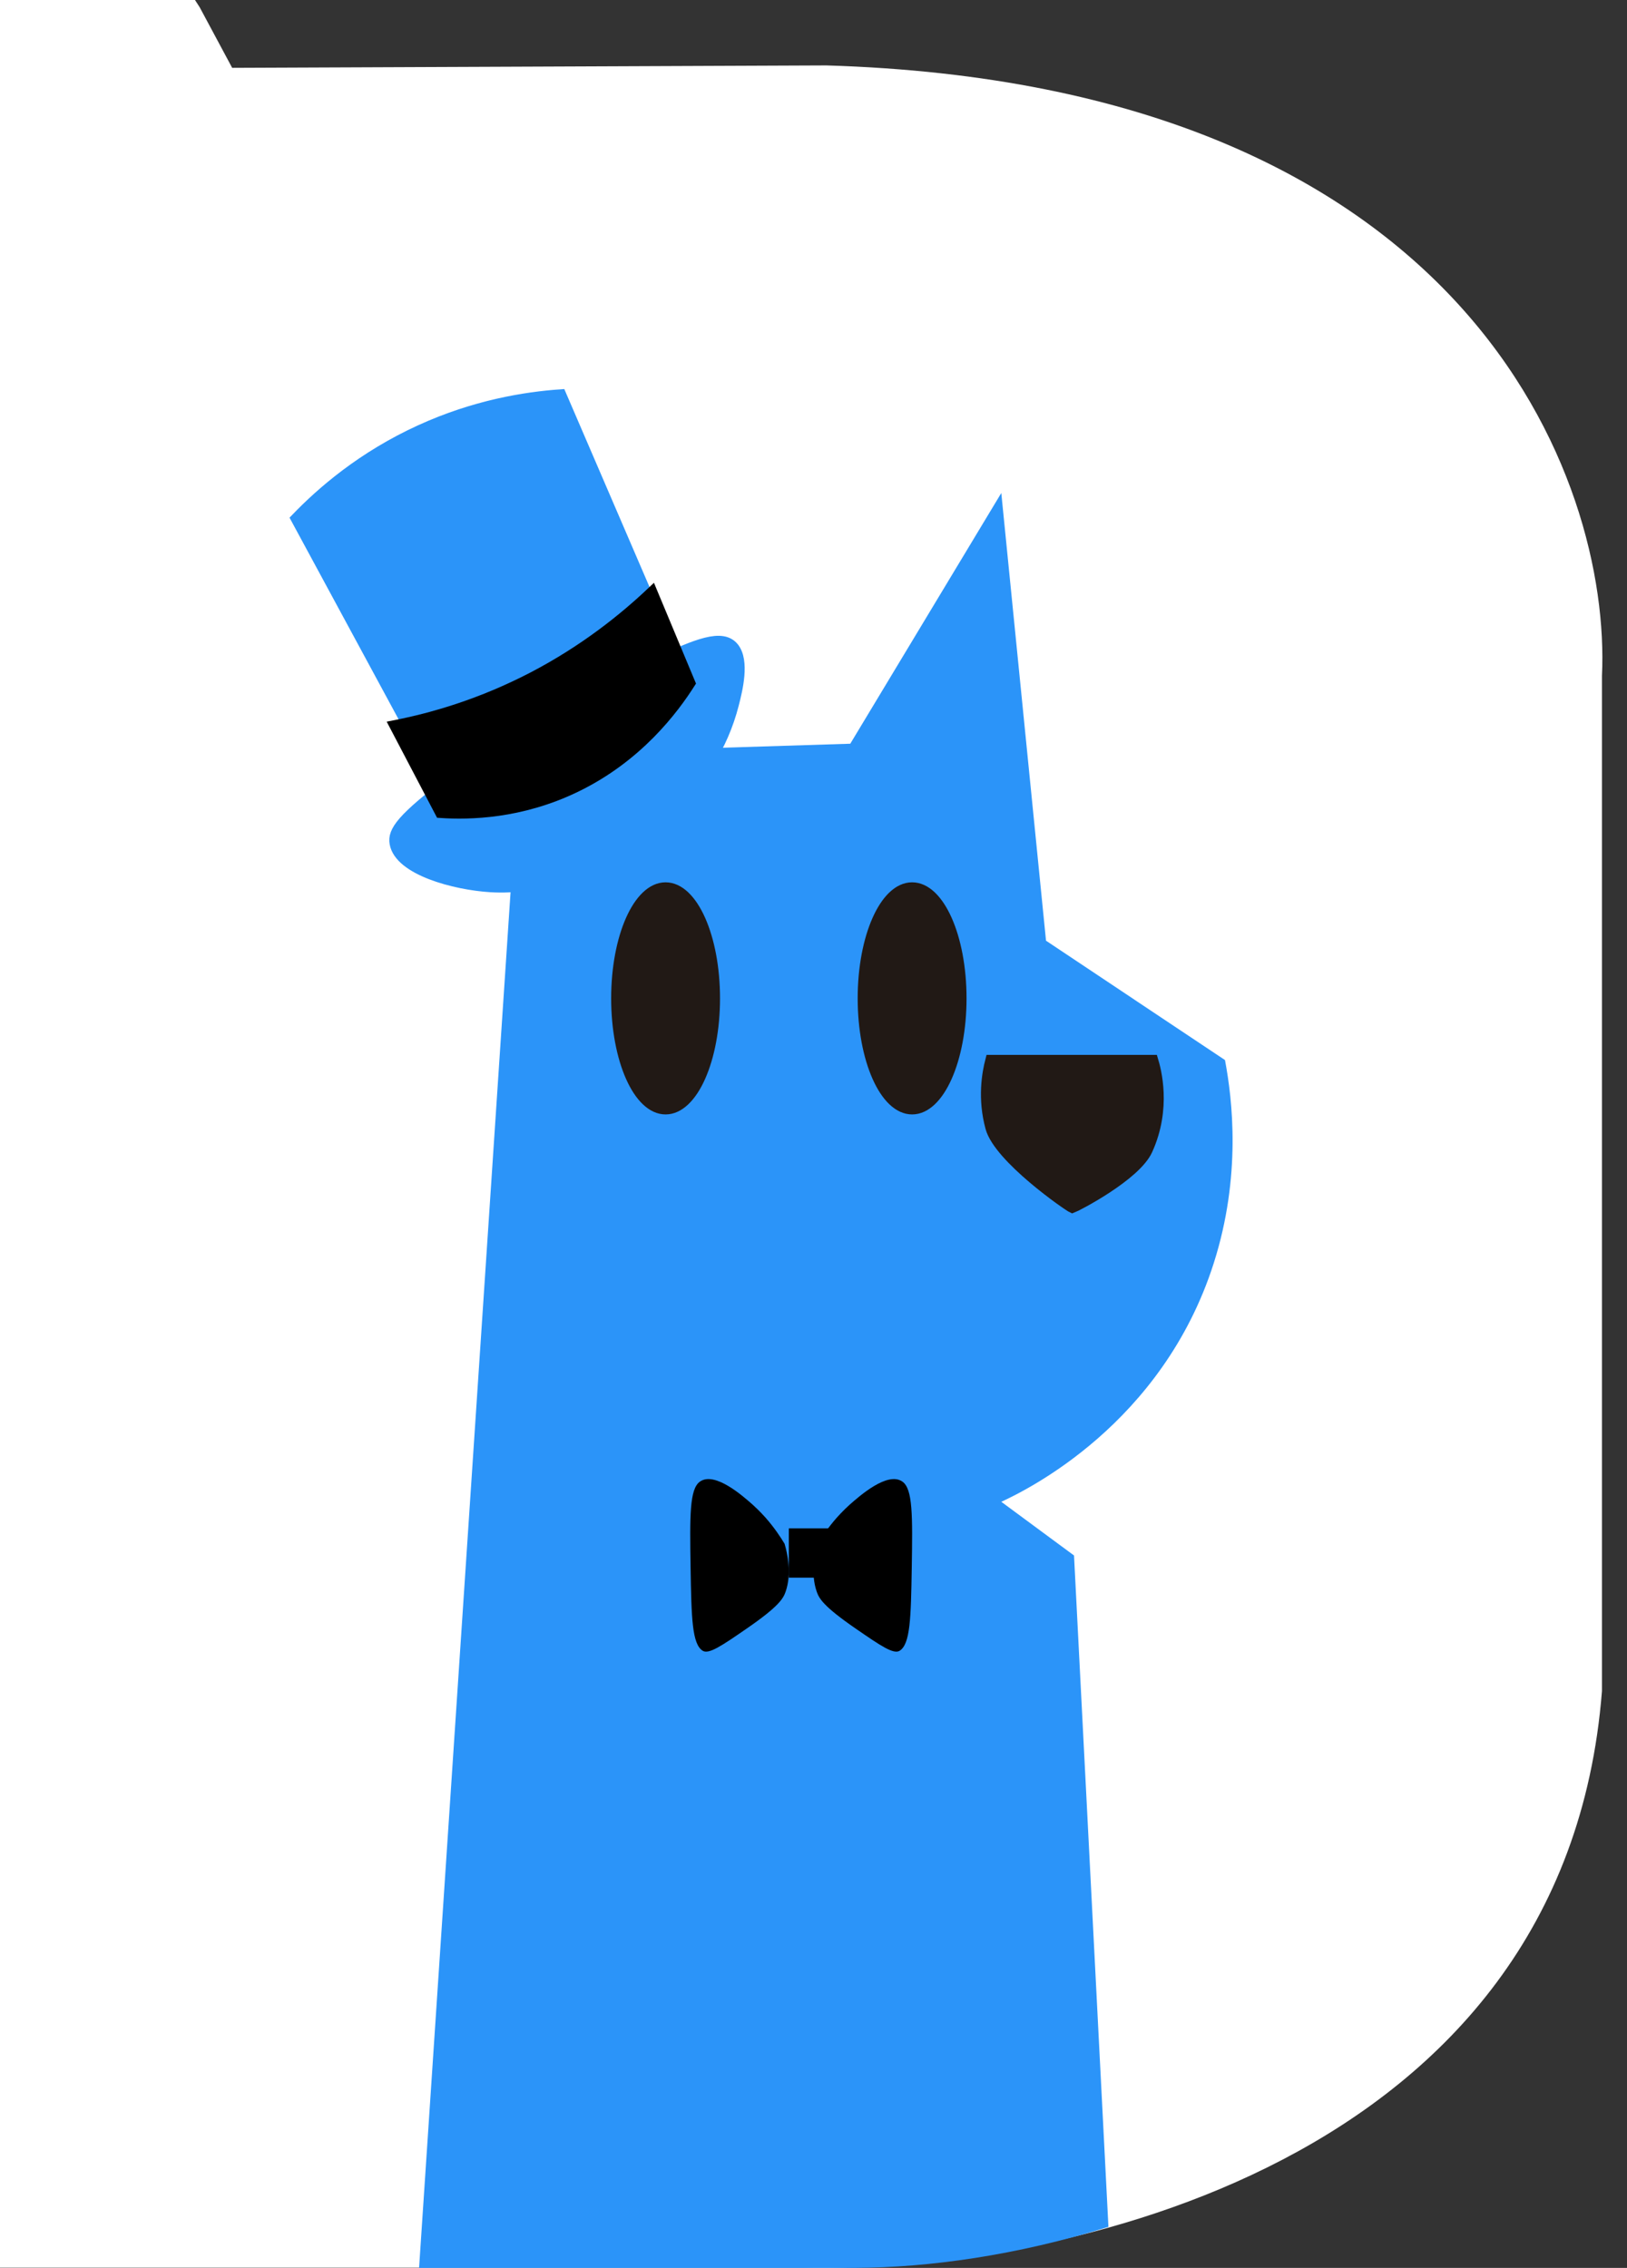 <svg width="33" height="46" viewBox="0 0 33 46" fill="none" xmlns="http://www.w3.org/2000/svg">
<rect x="0" y="0" width="33" height="46" fill="#333333" stroke="none"/>
<path d="M0 45.996V0H3.955L4.05 0.147L4.709 1.376L16.764 1.327C29.798 1.72 32.68 9.746 32.492 13.71V34.3C31.738 43.932 21.378 46.11 16.293 45.996H0Z" fill="white"/>
<path fill-rule="evenodd" clip-rule="evenodd" d="M8.5 46L10.454 16.615C11.433 16.145 12.411 15.676 13.389 15.206L17.246 15.085L20.309 10L21.216 19.08C21.934 19.559 22.652 20.038 23.37 20.517C23.862 20.845 24.354 21.174 24.846 21.501C24.998 22.305 25.18 23.858 24.619 25.618C23.577 28.89 20.814 30.227 20.309 30.461L21.784 31.55L22.482 45.168C20.612 45.749 18.832 45.993 17.356 46H8.5Z" fill="#2B94F9"/>
<path d="M23.387 21.5H20.09C20.017 21.779 19.931 22.286 20.09 22.871C20.257 23.489 21.664 24.462 21.75 24.5C21.823 24.475 23.032 23.856 23.273 23.328C23.662 22.476 23.446 21.694 23.387 21.5Z" fill="#211915"/>
<path d="M23.387 21.5H20.09C20.017 21.779 19.931 22.286 20.09 22.871C20.257 23.489 21.664 24.462 21.75 24.5C21.823 24.475 23.032 23.856 23.273 23.328C23.662 22.476 23.446 21.694 23.387 21.5Z" stroke="#211915" stroke-width="0.208" stroke-miterlimit="10"/>
<path d="M12.5 20.25C12.5 21.493 12.947 22.5 13.5 22.5C14.052 22.5 14.5 21.493 14.5 20.25C14.5 19.007 14.052 18 13.5 18C12.947 18 12.5 19.007 12.5 20.25Z" fill="#211915"/>
<path d="M12.5 20.25C12.5 21.493 12.947 22.5 13.5 22.5C14.052 22.5 14.5 21.493 14.5 20.25C14.5 19.007 14.052 18 13.5 18C12.947 18 12.5 19.007 12.5 20.25Z" stroke="#211915" stroke-width="0.208" stroke-miterlimit="10"/>
<path d="M17.5 20.25C17.5 21.493 17.948 22.5 18.5 22.5C19.053 22.5 19.5 21.493 19.5 20.25C19.5 19.007 19.053 18 18.5 18C17.948 18 17.5 19.007 17.5 20.25Z" fill="#211915"/>
<path d="M17.5 20.25C17.5 21.493 17.948 22.5 18.5 22.5C19.053 22.5 19.5 21.493 19.5 20.25C19.5 19.007 19.053 18 18.5 18C17.948 18 17.5 19.007 17.5 20.25Z" stroke="#211915" stroke-width="0.208" stroke-miterlimit="10"/>
<path d="M6 10.517C6.525 9.971 7.352 9.255 8.525 8.72C9.629 8.216 10.648 8.051 11.379 8C12.129 9.742 12.879 11.482 13.628 13.224C13.752 13.512 13.876 13.799 14 14.087C13.659 14.603 12.908 15.57 11.588 16.114C10.65 16.5 9.785 16.524 9.229 16.488C8.153 14.498 7.077 12.507 6 10.517Z" fill="#2B94F9"/>
<path d="M6 10.517C6.525 9.971 7.352 9.255 8.525 8.72C9.629 8.216 10.648 8.051 11.379 8C12.129 9.742 12.879 11.482 13.628 13.224C13.752 13.512 13.876 13.799 14 14.087C13.659 14.603 12.908 15.57 11.588 16.114C10.65 16.5 9.785 16.524 9.229 16.488C8.153 14.498 7.077 12.507 6 10.517Z" stroke="#2B94F9" stroke-width="0.208" stroke-miterlimit="10"/>
<path d="M9.176 15.816C8.139 16.603 7.962 16.86 8.006 17.107C8.102 17.652 9.229 17.949 9.95 17.993C10.972 18.057 11.707 17.65 12.311 17.302C13.004 16.905 14.432 16.055 14.884 14.281C14.96 13.986 15.101 13.41 14.886 13.137C14.653 12.842 14.13 13.061 13.317 13.439C10.985 14.524 10.017 15.177 9.176 15.816Z" fill="#2B94F9"/>
<path d="M9.176 15.816C8.139 16.603 7.962 16.86 8.006 17.107C8.102 17.652 9.229 17.949 9.95 17.993C10.972 18.057 11.707 17.65 12.311 17.302C13.004 16.905 14.432 16.055 14.884 14.281C14.96 13.986 15.101 13.41 14.886 13.137C14.653 12.842 14.13 13.061 13.317 13.439C10.985 14.524 10.017 15.177 9.176 15.816Z" stroke="#2B94F9" stroke-width="0.208" stroke-miterlimit="10"/>
<path d="M8 14.713C8.78 14.561 9.766 14.276 10.822 13.725C11.853 13.185 12.647 12.549 13.226 12C13.484 12.618 13.742 13.236 14 13.855C13.659 14.391 12.935 15.36 11.672 15.969C10.562 16.505 9.526 16.527 8.93 16.487L8 14.713Z" fill="black"/>
<path d="M8 14.713C8.78 14.561 9.766 14.276 10.822 13.725C11.853 13.185 12.647 12.549 13.226 12C13.484 12.618 13.742 13.236 14 13.855C13.659 14.391 12.935 15.36 11.672 15.969C10.562 16.505 9.526 16.527 8.93 16.487L8 14.713Z" stroke="black" stroke-width="0.208" stroke-miterlimit="10"/>
<path d="M14.195 30.053C14.496 29.836 15.072 30.347 15.27 30.523C15.397 30.636 15.519 30.773 15.526 30.781C15.7 30.978 15.827 31.169 15.913 31.312C15.97 31.505 16.064 31.909 15.935 32.283C15.887 32.422 15.8 32.581 15.147 33.031C14.634 33.385 14.375 33.56 14.252 33.482C14.037 33.345 14.024 32.827 14.007 31.797C13.99 30.737 13.986 30.203 14.195 30.053Z" fill="black"/>
<path d="M18.305 30.053C18.004 29.836 17.429 30.347 17.23 30.523C17.103 30.636 16.981 30.773 16.974 30.781C16.8 30.978 16.673 31.169 16.587 31.312C16.53 31.505 16.436 31.909 16.565 32.283C16.613 32.422 16.7 32.581 17.353 33.031C17.866 33.385 18.125 33.56 18.248 33.482C18.463 33.345 18.476 32.827 18.493 31.797C18.51 30.737 18.514 30.203 18.305 30.053Z" fill="black"/>
<path d="M16 31H17V32H16V31Z" fill="black"/>
</svg>
